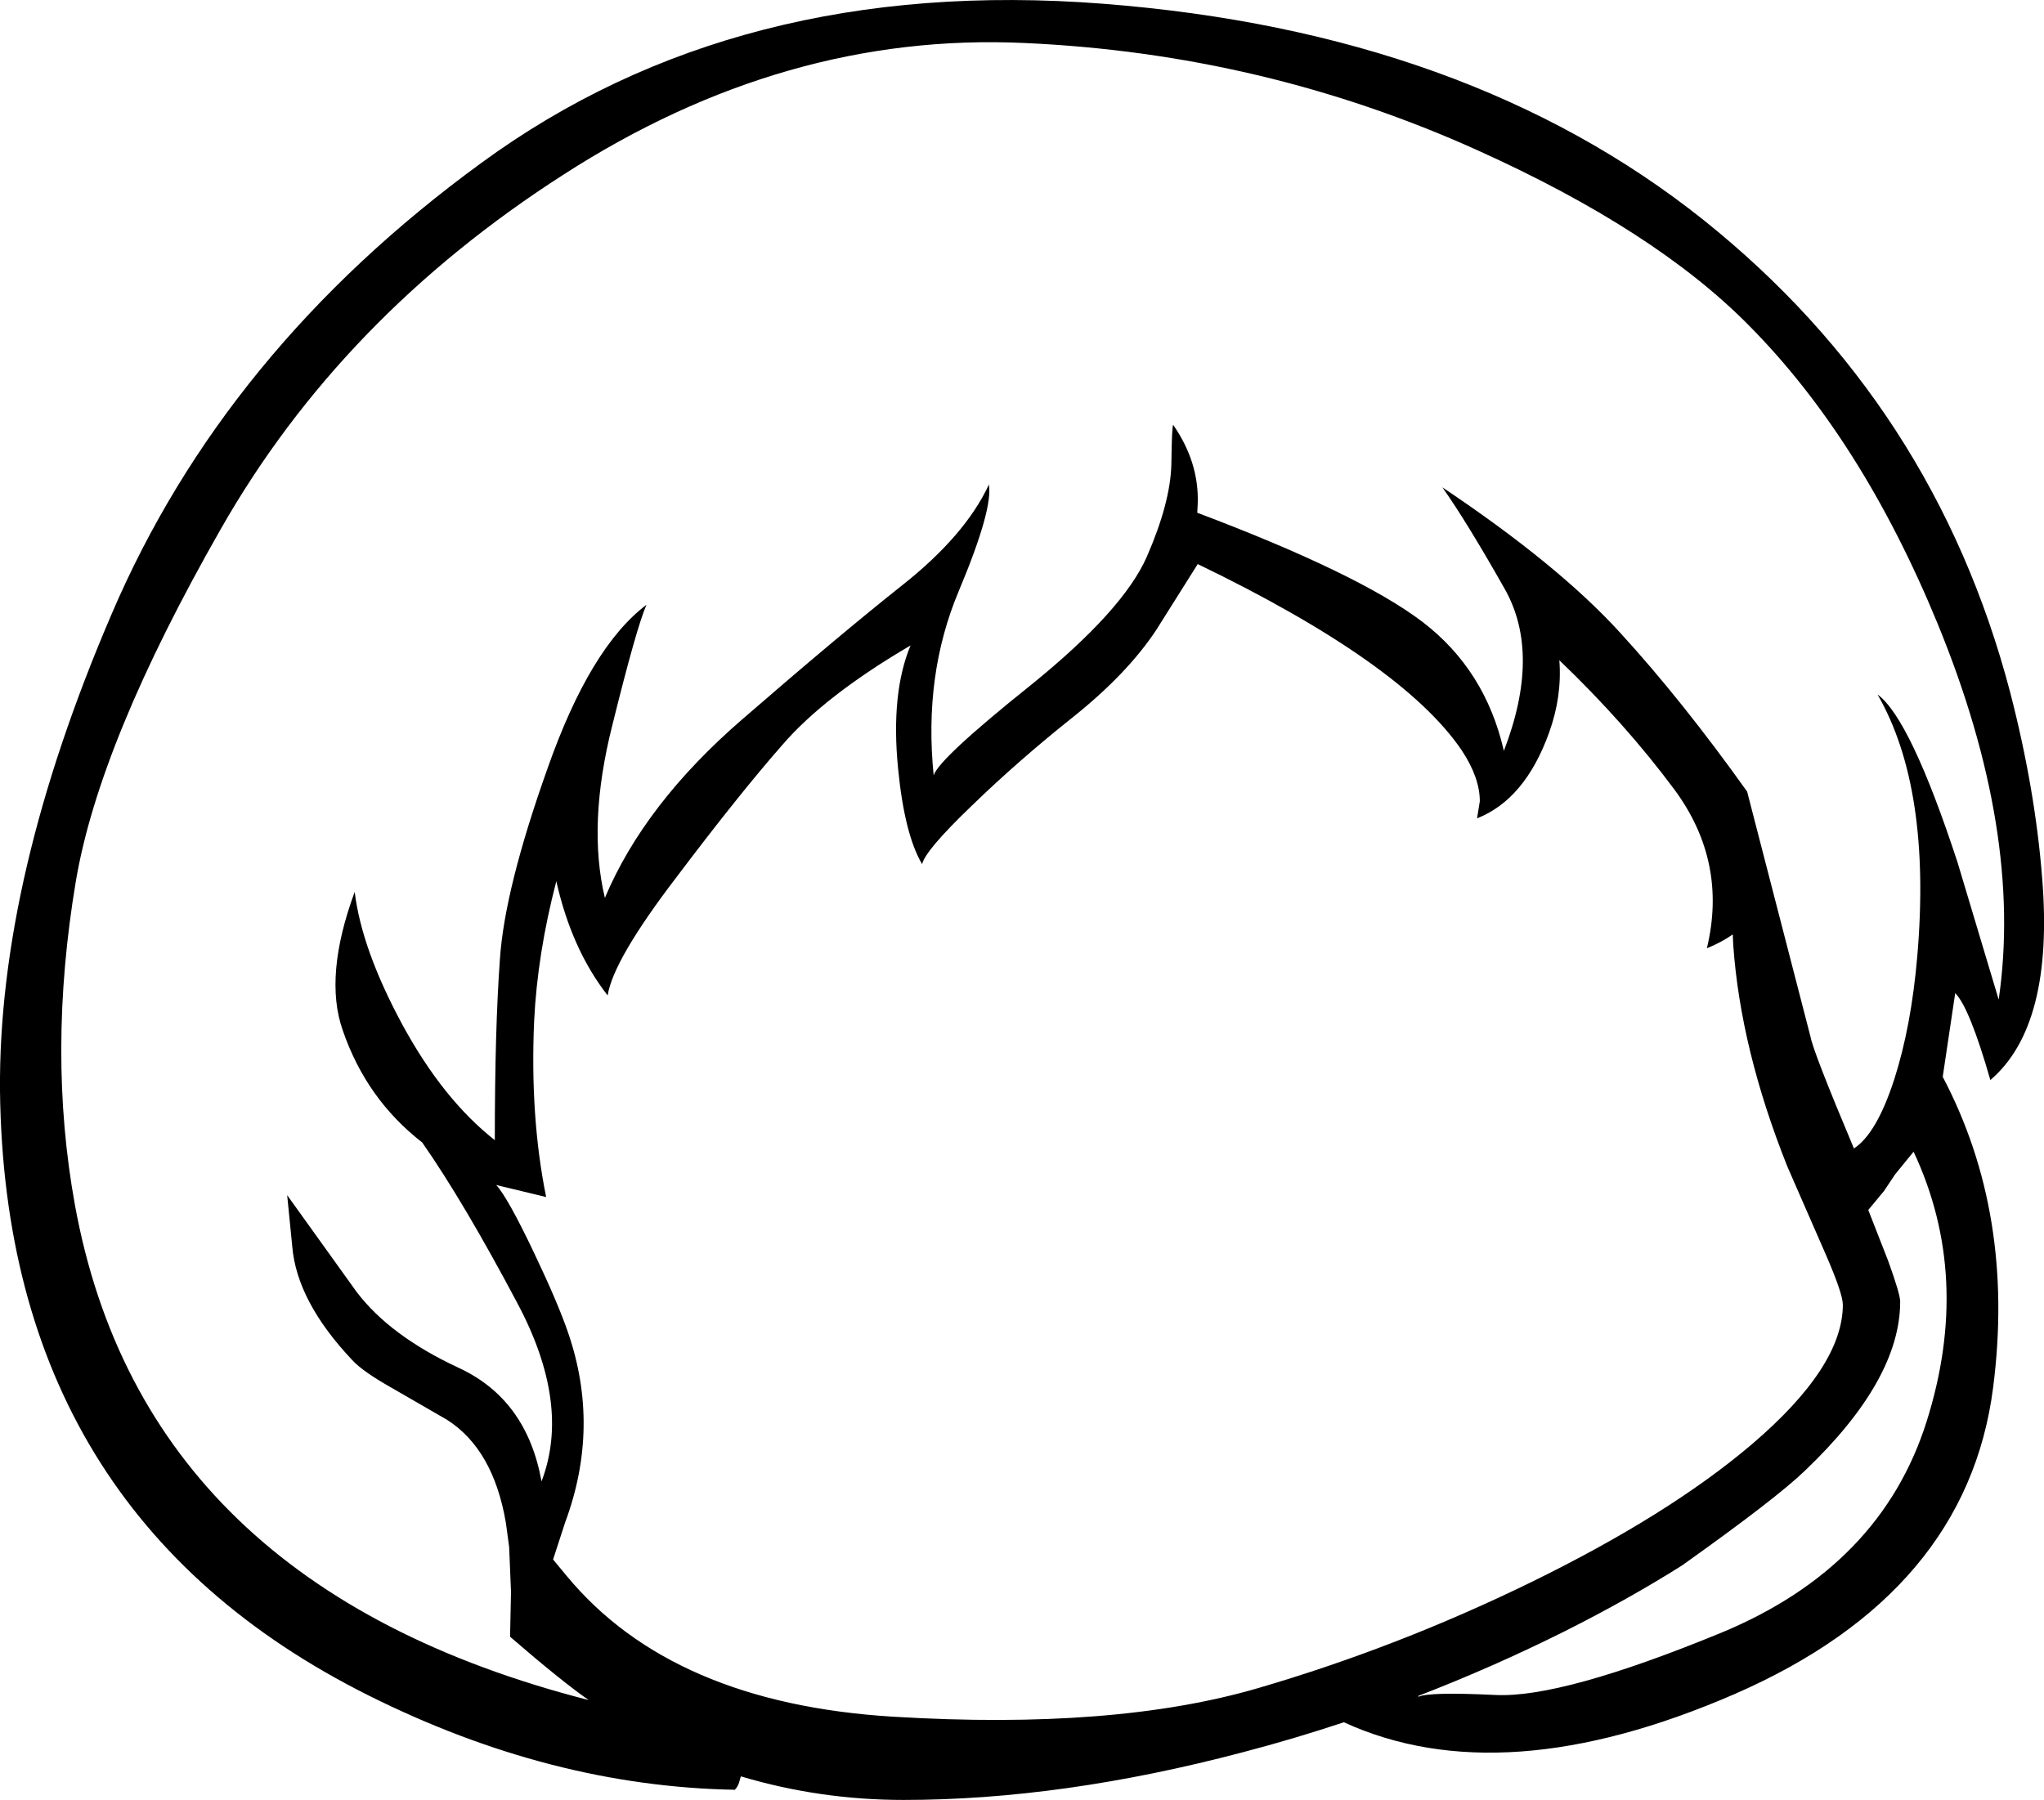 <?xml version="1.0" encoding="UTF-8" standalone="no"?>
<svg xmlns:xlink="http://www.w3.org/1999/xlink" height="194.65px" width="221.0px" xmlns="http://www.w3.org/2000/svg">
  <g transform="matrix(1, 0, 0, 1, 111.15, 322.1)">
    <path d="M44.8 -269.4 Q57.35 -261.0 64.0 -253.7 70.65 -246.45 77.75 -236.5 L84.6 -210.0 Q84.9 -208.35 89.3 -197.9 91.75 -199.5 93.65 -205.35 95.5 -211.1 96.15 -218.7 97.7 -236.85 91.85 -247.0 95.4 -244.4 100.5 -228.85 L104.95 -214.0 Q107.6 -232.1 98.35 -254.65 90.15 -274.6 77.95 -286.9 67.8 -297.2 48.6 -305.85 25.45 -316.3 -0.4 -317.45 -26.3 -318.65 -50.25 -303.2 -74.25 -287.8 -87.3 -264.85 -100.4 -241.9 -102.95 -226.8 -106.05 -208.3 -103.05 -191.8 -95.55 -150.55 -47.5 -138.25 -50.45 -140.3 -56.0 -145.1 L-55.9 -149.95 -56.1 -154.8 -56.45 -157.4 Q-57.8 -165.35 -62.8 -168.55 L-68.6 -171.9 Q-71.9 -173.75 -73.05 -175.0 -79.05 -181.35 -79.55 -187.3 L-80.1 -192.85 -72.6 -182.4 Q-69.0 -177.65 -61.6 -174.2 -54.2 -170.8 -52.6 -161.9 -49.4 -170.25 -55.2 -181.15 -61.0 -192.1 -65.5 -198.55 -71.55 -203.25 -74.1 -210.7 -76.15 -216.55 -72.8 -225.65 -72.05 -219.45 -67.65 -211.3 -63.25 -203.2 -57.65 -198.8 -57.65 -210.8 -57.1 -218.35 -56.6 -225.95 -51.95 -239.0 -47.35 -252.1 -41.25 -256.7 -42.3 -254.35 -44.95 -243.65 -47.65 -232.95 -45.75 -225.0 -41.45 -235.2 -30.85 -244.35 -20.3 -253.5 -13.55 -258.85 -6.8 -264.2 -4.25 -269.65 L-4.25 -269.8 Q-3.7 -267.2 -7.5 -258.15 -11.3 -249.1 -10.2 -238.25 -9.65 -240.05 0.35 -248.05 10.3 -256.1 12.85 -261.9 15.4 -267.75 15.5 -271.9 15.55 -276.05 15.7 -276.15 18.5 -272.1 18.35 -267.65 L18.3 -266.65 Q35.8 -260.05 42.65 -254.85 49.45 -249.65 51.45 -240.9 55.5 -251.4 51.55 -258.4 47.45 -265.65 44.8 -269.4 M8.05 -321.7 Q47.55 -318.65 73.05 -298.3 98.05 -278.3 106.2 -247.2 108.9 -236.75 109.65 -227.15 110.95 -211.2 104.05 -205.3 101.8 -213.15 100.25 -214.7 L98.9 -205.65 Q106.75 -190.75 104.35 -172.05 101.5 -149.85 76.4 -138.9 51.3 -128.0 34.15 -135.85 28.75 -134.05 23.2 -132.6 3.7 -127.45 -13.45 -127.45 -22.5 -127.45 -31.05 -130.0 L-31.25 -129.3 Q-31.4 -128.85 -31.7 -128.55 -51.6 -128.9 -71.3 -138.75 -110.6 -158.4 -111.15 -204.1 -111.35 -227.1 -99.1 -255.65 -86.9 -284.2 -59.15 -304.45 -31.45 -324.75 8.05 -321.7 M13.85 -253.95 Q10.7 -249.2 4.8 -244.5 -1.1 -239.8 -6.1 -234.95 -11.1 -230.15 -11.45 -228.65 -13.35 -231.85 -14.05 -239.0 -14.85 -247.15 -12.7 -252.3 -22.0 -246.85 -26.6 -241.5 -31.25 -236.2 -38.0 -227.25 -44.85 -218.3 -45.45 -214.45 -49.35 -219.45 -51.0 -226.8 -53.05 -218.95 -53.4 -211.65 -53.85 -201.3 -52.1 -192.65 L-57.5 -193.95 Q-56.25 -192.6 -53.4 -186.6 -50.85 -181.25 -49.75 -178.05 -46.2 -167.8 -50.05 -157.45 L-51.35 -153.45 -49.9 -151.7 Q-38.5 -137.9 -14.55 -136.45 9.35 -135.0 24.9 -139.55 39.95 -143.95 54.3 -150.95 69.25 -158.25 78.25 -165.9 88.1 -174.3 88.1 -181.0 88.1 -182.2 86.25 -186.45 L82.1 -195.95 Q77.05 -208.6 76.25 -219.9 L76.2 -221.05 Q75.0 -220.2 73.4 -219.55 75.65 -228.9 69.9 -236.7 64.55 -243.9 57.45 -250.7 57.75 -246.8 56.35 -242.9 53.75 -235.65 48.55 -233.6 L48.85 -235.45 Q48.85 -238.0 46.9 -240.95 40.5 -250.4 18.35 -261.1 L13.85 -253.95 M94.3 -181.35 Q94.3 -172.9 84.05 -163.1 80.9 -160.05 70.7 -152.8 65.0 -149.2 58.05 -145.7 50.35 -141.85 42.2 -138.7 L42.2 -138.6 Q43.3 -139.15 50.55 -138.8 57.75 -138.45 75.0 -145.55 92.2 -152.7 97.15 -168.35 102.1 -184.0 95.75 -197.55 L93.75 -195.1 92.55 -193.3 90.85 -191.25 93.0 -185.75 Q94.3 -182.15 94.3 -181.35" fill="#000000" fill-rule="evenodd" stroke="none"/>
  </g>
</svg>
